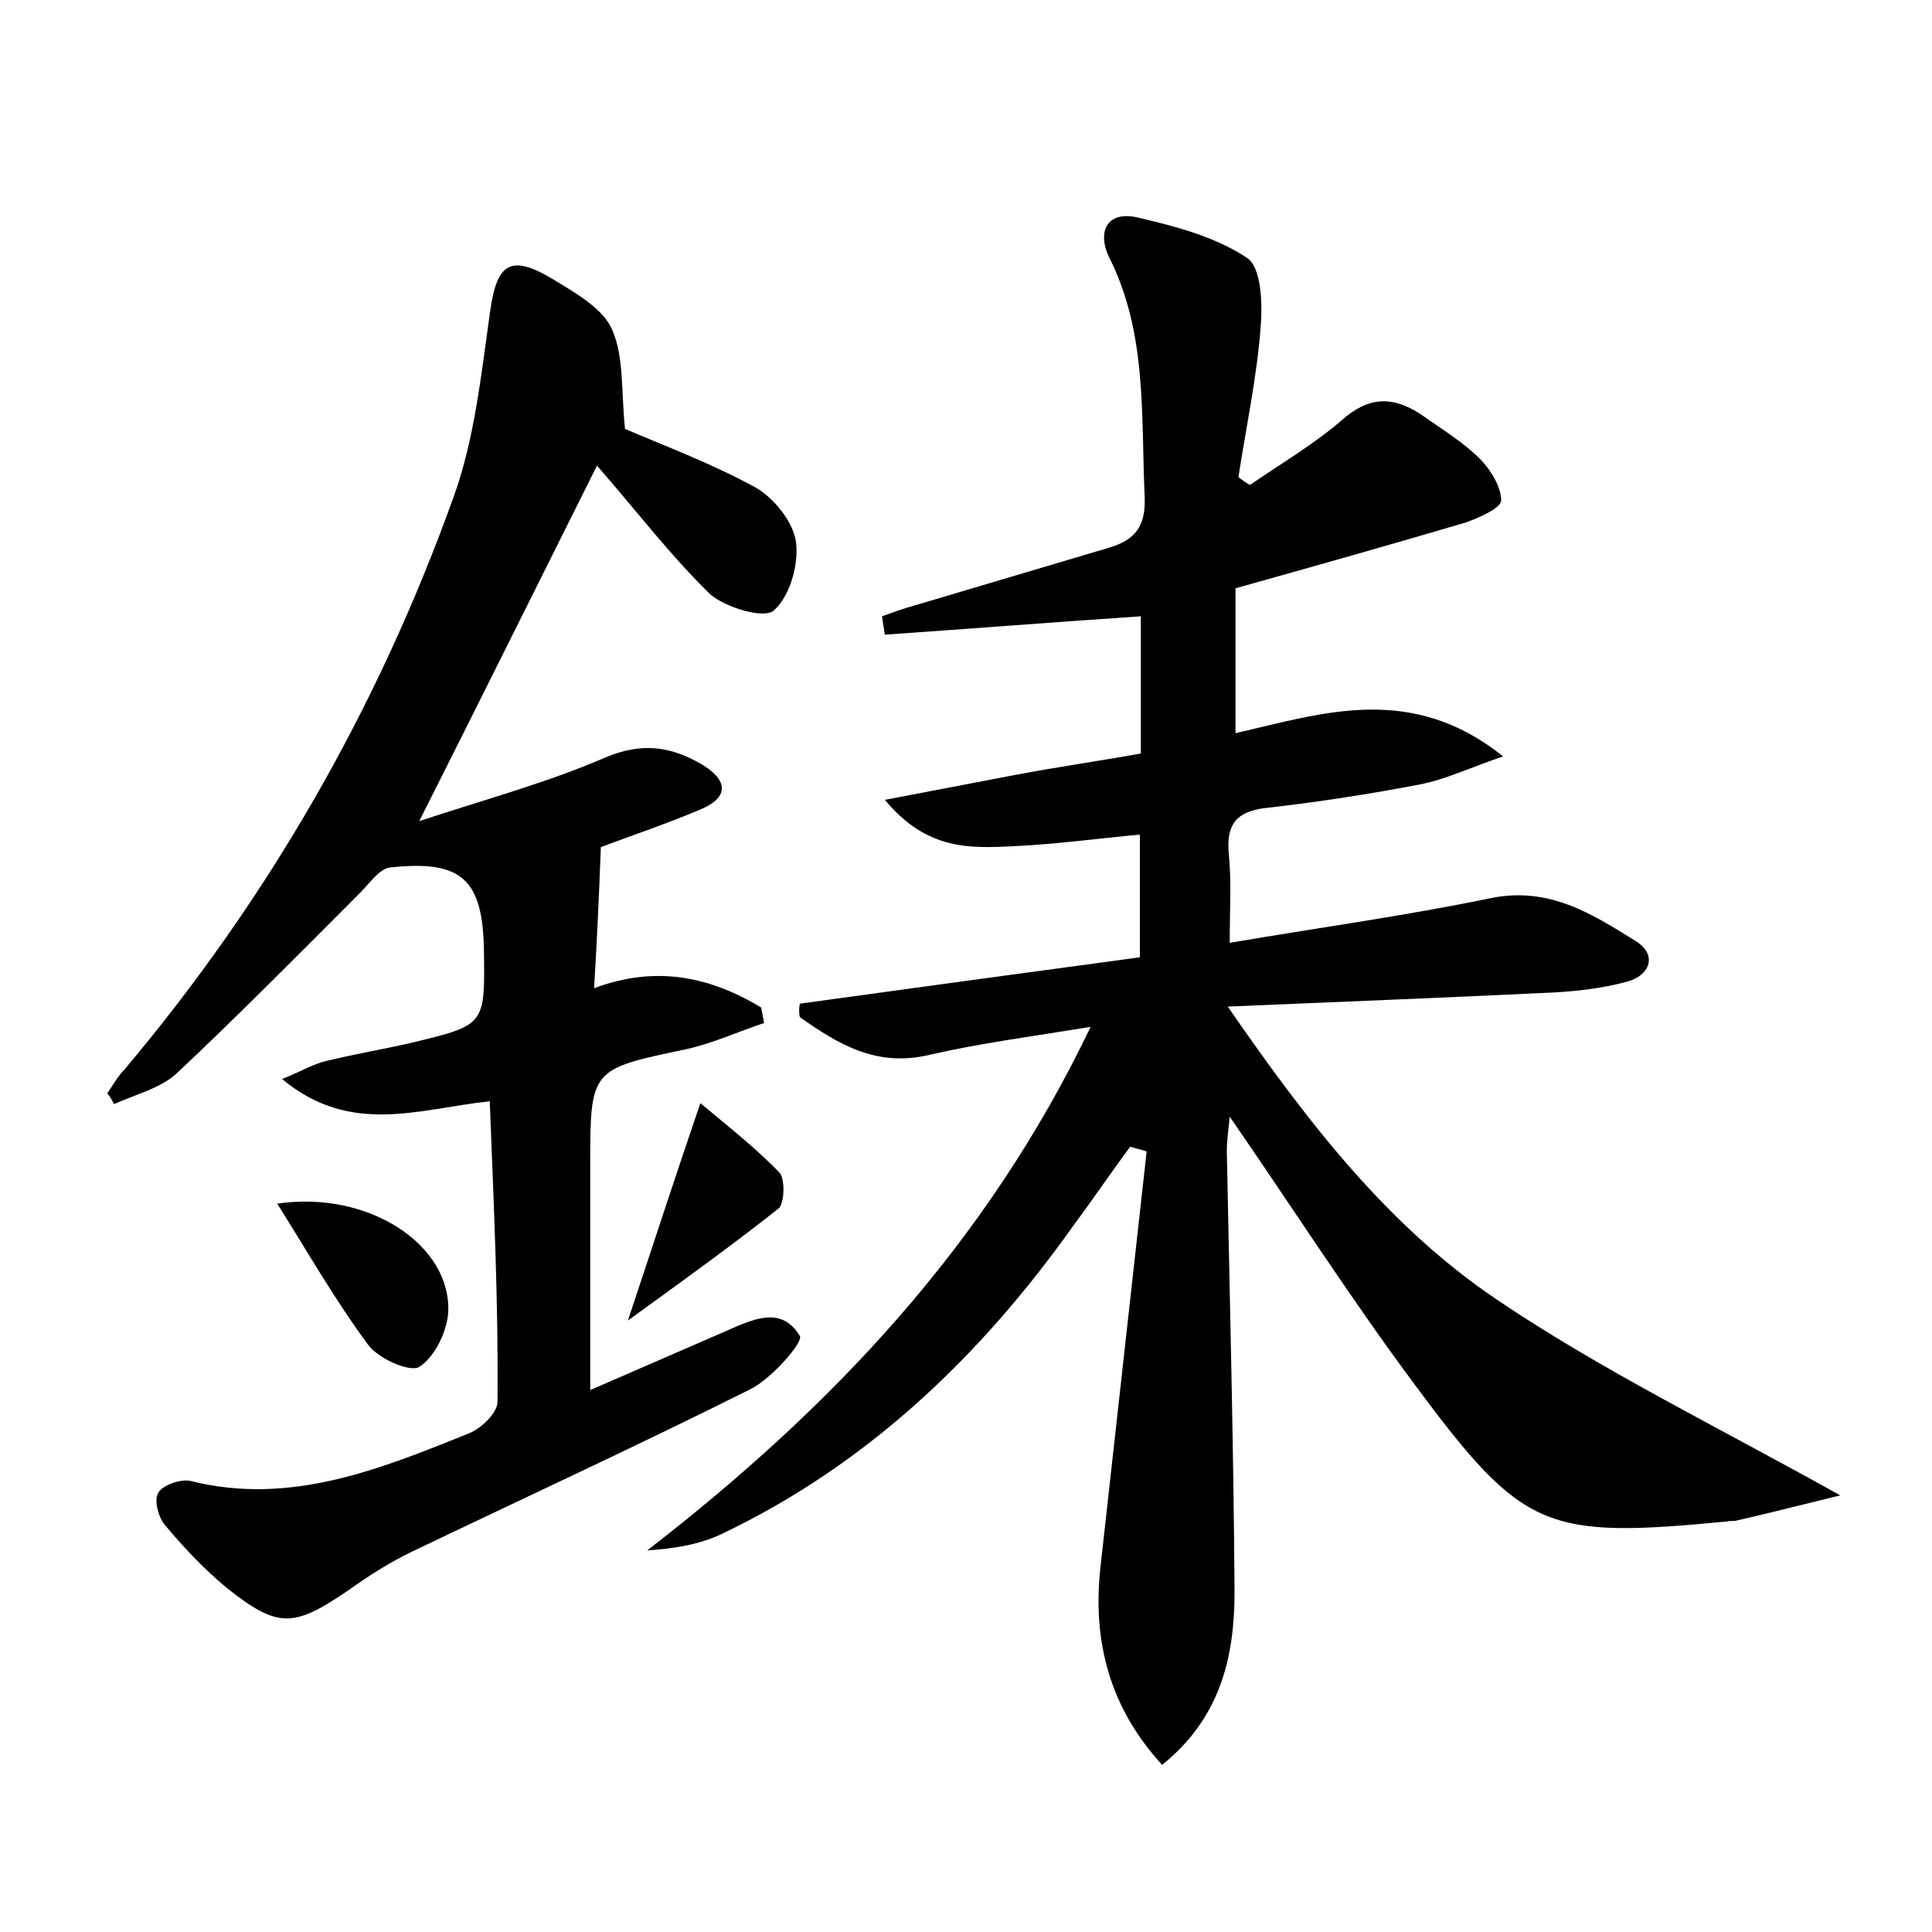 <?xml version="1.0" encoding="utf-8"?>
<!-- Generator: Adobe Illustrator 22.0.0, SVG Export Plug-In . SVG Version: 6.00 Build 0)  -->
<svg version="1.1" id="图层_1" xmlns="http://www.w3.org/2000/svg" xmlns:xlink="http://www.w3.org/1999/xlink" x="0px" y="0px"
	 viewBox="0 0 200 200" style="enable-background:new 0 0 200 200;" xml:space="preserve">
<style type="text/css">
	.st0{fill:#FFFFFF;}
</style>
<g>
	
	<path d="M82.8,103.9c11.6-1.6,23.3-3.2,35.2-4.8c0-4.3,0-8.2,0-12.7c-4.4,0.4-8.7,1-13.1,1.2c-4.4,0.2-8.9,0.5-13.3-4.8
		c5.2-1,9.4-1.8,13.6-2.6c4.2-0.8,8.5-1.4,12.9-2.2c0-5,0-9.7,0-14.2c-9,0.6-17.8,1.3-26.5,1.9c-0.1-0.6-0.2-1.3-0.3-1.9
		c1.1-0.4,2.2-0.8,3.3-1.1c6.7-2,13.5-4,20.2-6c2.7-0.8,3.8-2.2,3.7-5.2c-0.4-8.4,0.3-17-3.7-24.9c-1.2-2.5-0.3-4.8,2.9-4.1
		c3.9,0.9,8.1,2,11.4,4.2c1.5,1,1.6,4.8,1.4,7.2c-0.4,5.2-1.5,10.3-2.3,15.5c0.4,0.3,0.8,0.6,1.2,0.8c3.2-2.2,6.6-4.2,9.5-6.7
		c2.8-2.5,5.3-2.5,8.2-0.6c2.1,1.5,4.3,2.8,6.1,4.6c1.1,1.1,2.2,2.9,2.2,4.3c0,0.8-2.3,1.8-3.7,2.3c-7.8,2.3-15.6,4.5-23.8,6.8
		c0,4.8,0,9.7,0,15c9.1-2.1,18.2-5.2,27.7,2.4c-3.5,1.2-6,2.4-8.6,2.9c-5.2,1-10.4,1.8-15.6,2.4c-3.2,0.3-4.5,1.5-4.2,4.8
		c0.3,2.8,0.1,5.7,0.1,9.2c9.4-1.6,18.2-2.8,26.9-4.6c6.1-1.3,10.6,1.6,15.1,4.4c2.4,1.5,1.4,3.6-0.8,4.2c-2.9,0.8-6,1.1-9,1.2
		c-10.3,0.5-20.7,0.9-32.4,1.4c8.4,12.2,16.7,22.8,27.8,30.3c10.8,7.3,22.7,13.1,35.6,20.3c-4.5,1.1-7.6,1.9-10.7,2.6
		c-0.3,0.1-0.6,0-1,0.1c-18.8,1.8-21.1,1-32.3-14.1c-6.7-9-12.7-18.4-19.2-27.8c-0.1,1.1-0.3,2.4-0.3,3.6
		c0.3,15.2,0.7,30.4,0.8,45.6c0,6.6-1.4,13-7.5,17.9c-5.4-5.9-7.2-12.7-6.4-20.3c1.6-14.4,3.2-28.8,4.8-43.2
		c-0.6-0.2-1.1-0.3-1.7-0.5c-2,2.7-3.9,5.5-5.9,8.2c-9.6,13.5-21.3,24.7-36.4,31.9c-2.3,1.1-4.9,1.5-7.7,1.7
		c19-14.7,35.1-31.6,45.9-54.2c-6.1,1-11.5,1.7-16.7,2.9c-5.5,1.3-9.4-1.1-13.4-3.9C82.7,104.9,82.7,104.4,82.8,103.9z"/>
	<path d="M50.7,114c-7.4,0.8-14.4,3.6-21.5-2.3c2-0.8,3.3-1.6,4.7-1.9c2.9-0.7,5.9-1.2,8.9-1.9c7.4-1.8,7.4-1.8,7.3-9.4
		C50,91,47.8,89,40.4,89.8c-1.1,0.1-2.1,1.6-3.1,2.6c-6.3,6.3-12.6,12.7-19.1,18.8c-1.7,1.5-4.2,2.1-6.4,3.1
		c-0.2-0.4-0.4-0.8-0.7-1.1c0.6-0.9,1.1-1.8,1.8-2.5c14.9-17.7,26.2-37.4,34-59.1c2.2-6,2.9-12.7,3.8-19.1c0.7-5.3,2.1-6.3,6.7-3.5
		c2.3,1.4,5.1,3,6,5.2c1.2,2.8,0.9,6.3,1.3,10.2c3.7,1.6,8.8,3.5,13.4,6c2,1.1,4,3.6,4.3,5.7c0.3,2.3-0.6,5.6-2.3,7.1
		c-1,0.9-5-0.3-6.6-1.7c-4.1-4-7.6-8.6-11.7-13.3c-6.5,13-12.1,24.3-18.4,36.8c7-2.3,13.3-4,19.3-6.6c3.8-1.6,6.8-1.1,9.9,0.7
		c2.7,1.6,3,3.4-0.1,4.7c-3.8,1.6-7.7,2.9-10.3,3.9c-0.2,5.2-0.4,9.7-0.7,14.6c6.4-2.4,12-1.2,17.3,2c0.1,0.5,0.2,1.1,0.3,1.6
		c-2.7,0.9-5.3,2.1-8,2.7c-10,2.1-10,2-10,12.2c0,7.5,0,15,0,23.1c4.6-2,9.2-4,13.8-6c2.8-1.2,5.9-2.9,7.9,0.4
		c0.4,0.6-2.9,4.4-5.1,5.5c-11.6,5.8-23.3,11.2-35,16.8c-2.3,1.1-4.5,2.5-6.6,4c-5.7,3.9-7.3,4-12.6-0.2c-2.3-1.9-4.4-4.1-6.4-6.5
		c-0.7-0.8-1.2-2.6-0.7-3.4c0.5-0.8,2.3-1.4,3.3-1.2c10.3,2.6,19.6-1.2,28.8-4.9c1.3-0.5,3.1-2.2,3-3.4
		C51.6,134.7,51.1,124.5,50.7,114z"/>
	<path d="M28.7,124.6c9.5-1.4,18,4.3,17.7,11.2c-0.1,2-1.4,4.7-3,5.7c-1,0.6-4.3-0.9-5.3-2.3C34.7,134.6,31.9,129.7,28.7,124.6z"/>
	<path d="M72.5,114.2c3,2.5,5.8,4.7,8.2,7.2c0.6,0.7,0.5,3.2-0.1,3.7c-4.8,3.8-9.8,7.4-15.6,11.6C67.6,128.9,69.8,122.1,72.5,114.2z
		"/>
</g>
</svg>
